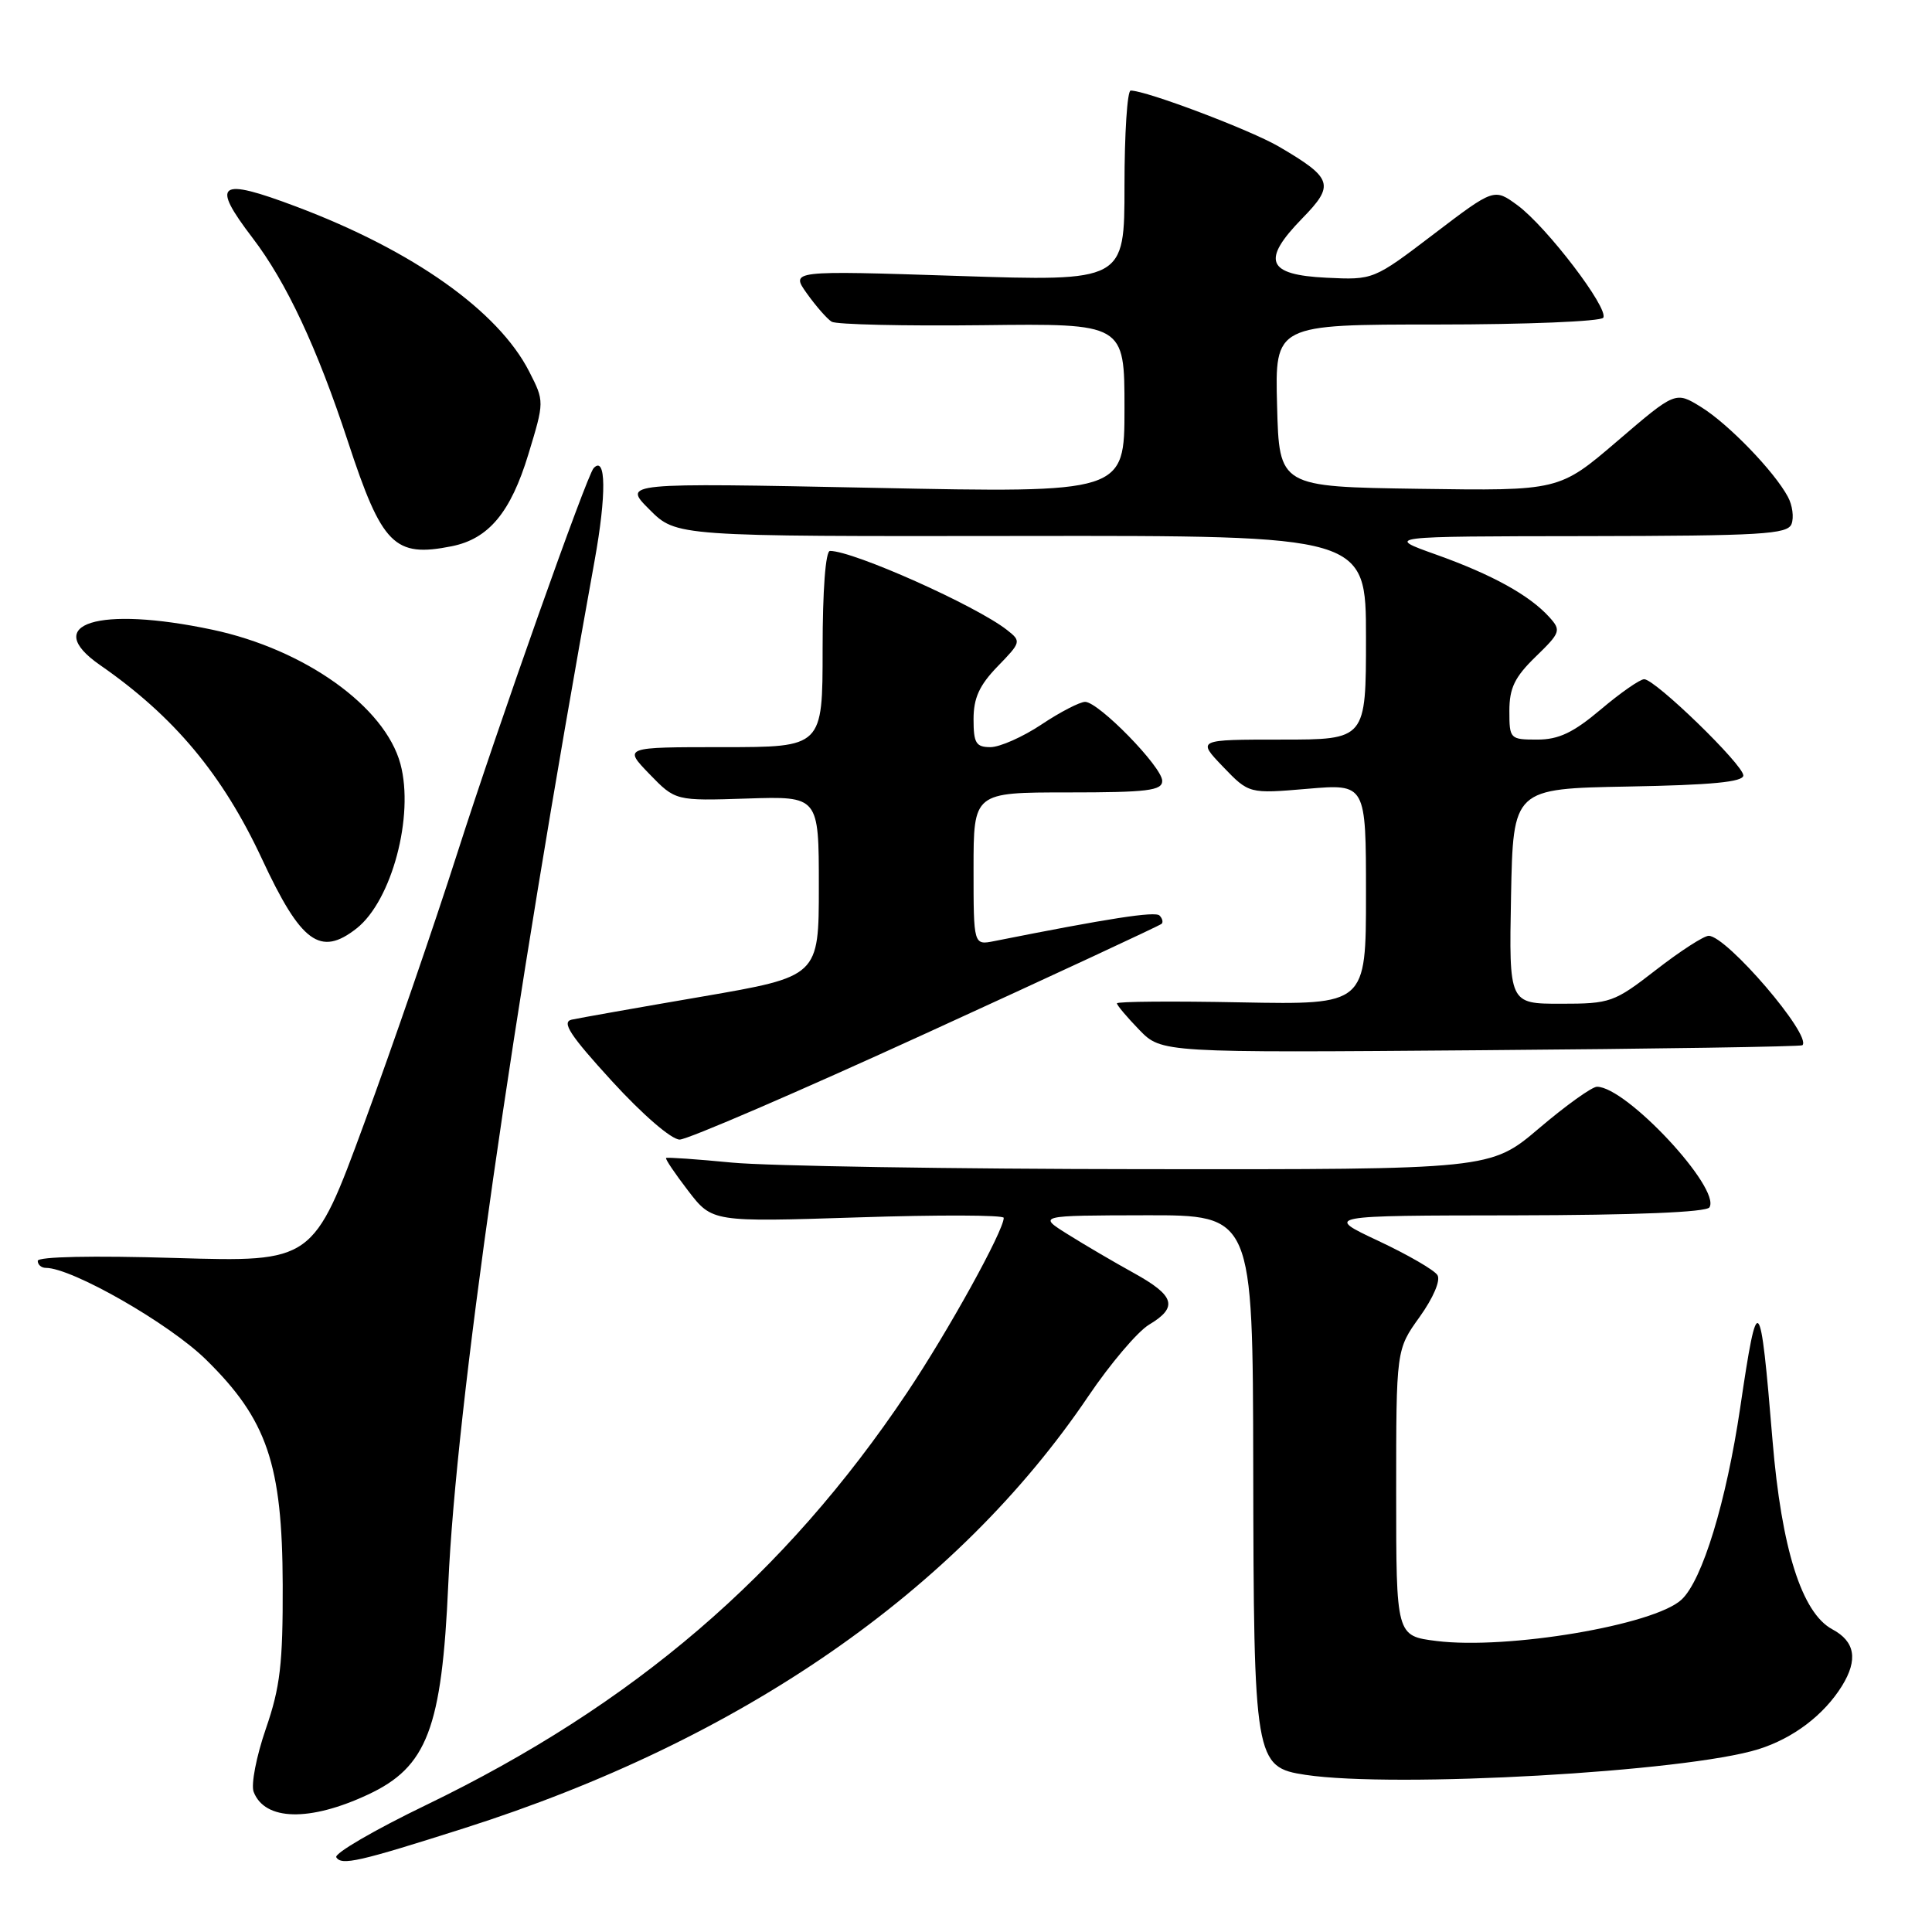 <?xml version="1.0" encoding="UTF-8" standalone="no"?>
<!DOCTYPE svg PUBLIC "-//W3C//DTD SVG 1.1//EN" "http://www.w3.org/Graphics/SVG/1.1/DTD/svg11.dtd" >
<svg xmlns="http://www.w3.org/2000/svg" xmlns:xlink="http://www.w3.org/1999/xlink" version="1.1" viewBox="0 0 256 256">
 <g >
 <path fill="currentColor"
d=" M 61.50 242.25 C 98.21 230.57 126.78 210.79 144.20 185.02 C 147.11 180.71 150.74 176.44 152.25 175.53 C 156.13 173.21 155.69 171.70 150.25 168.69 C 147.64 167.25 143.70 164.94 141.50 163.56 C 137.50 161.06 137.50 161.06 151.75 161.03 C 166.00 161.00 166.00 161.00 166.06 194.25 C 166.12 233.37 166.26 234.16 173.00 235.18 C 184.90 236.96 223.43 234.78 233.00 231.78 C 237.62 230.33 241.68 227.25 244.08 223.38 C 246.22 219.91 245.81 217.50 242.79 215.89 C 238.75 213.72 236.06 205.22 234.87 190.88 C 233.24 171.10 232.91 170.76 230.59 186.50 C 228.74 199.00 225.57 209.40 222.81 211.96 C 219.20 215.33 199.74 218.61 190.35 217.44 C 185.00 216.77 185.00 216.77 185.00 197.80 C 185.00 178.83 185.00 178.83 188.11 174.50 C 189.91 171.98 190.91 169.66 190.47 168.96 C 190.06 168.29 186.53 166.25 182.61 164.41 C 175.50 161.07 175.50 161.07 200.69 161.04 C 216.67 161.01 226.11 160.63 226.51 159.98 C 228.06 157.48 215.50 144.00 211.61 144.00 C 210.95 144.00 207.50 146.47 203.95 149.49 C 197.50 154.97 197.50 154.97 151.50 154.92 C 126.20 154.90 101.67 154.50 97.00 154.05 C 92.33 153.60 88.39 153.32 88.26 153.44 C 88.12 153.56 89.44 155.51 91.19 157.79 C 94.37 161.93 94.37 161.93 113.69 161.31 C 124.31 160.96 133.00 160.99 133.00 161.37 C 133.00 163.08 125.60 176.47 120.17 184.56 C 103.99 208.71 83.96 225.88 56.47 239.17 C 49.61 242.48 44.26 245.60 44.56 246.10 C 45.25 247.22 47.53 246.70 61.50 242.25 Z  M 48.74 237.80 C 56.60 234.15 58.55 229.03 59.40 209.89 C 60.44 186.46 67.75 135.31 78.79 74.27 C 80.37 65.54 80.31 60.28 78.66 62.03 C 77.75 63.00 66.00 96.16 60.61 113.00 C 57.53 122.62 51.97 138.77 48.25 148.87 C 41.50 167.23 41.50 167.23 23.25 166.69 C 12.29 166.36 5.00 166.51 5.00 167.07 C 5.00 167.58 5.48 168.00 6.07 168.00 C 9.54 168.00 22.42 175.37 27.28 180.14 C 35.40 188.10 37.41 194.01 37.46 210.00 C 37.49 220.48 37.13 223.56 35.22 229.09 C 33.97 232.72 33.24 236.47 33.61 237.43 C 35.08 241.26 41.01 241.41 48.74 237.80 Z  M 122.73 136.91 C 139.65 129.17 153.69 122.64 153.92 122.41 C 154.15 122.19 154.02 121.69 153.64 121.31 C 153.06 120.73 146.92 121.68 131.75 124.70 C 129.00 125.25 129.00 125.25 129.00 115.12 C 129.00 105.00 129.00 105.00 141.50 105.00 C 152.04 105.00 154.00 104.76 154.00 103.47 C 154.00 101.63 145.57 93.00 143.78 93.00 C 143.07 93.01 140.47 94.35 138.00 96.00 C 135.53 97.65 132.49 98.99 131.25 99.00 C 129.32 99.00 129.00 98.47 129.00 95.30 C 129.00 92.49 129.77 90.80 132.19 88.30 C 135.31 85.09 135.34 84.97 133.44 83.48 C 129.33 80.25 113.09 73.00 109.98 73.00 C 109.39 73.00 109.00 78.20 109.00 86.00 C 109.00 99.00 109.00 99.00 95.80 99.00 C 82.61 99.00 82.61 99.00 86.05 102.56 C 89.50 106.12 89.50 106.12 99.00 105.81 C 108.50 105.50 108.50 105.50 108.50 117.44 C 108.50 129.39 108.50 129.39 93.00 132.06 C 84.47 133.52 76.71 134.90 75.75 135.11 C 74.38 135.42 75.53 137.18 81.08 143.25 C 85.15 147.70 88.97 151.00 90.06 151.00 C 91.10 151.00 105.80 144.66 122.73 136.91 Z  M 238.83 138.50 C 240.12 137.22 228.79 124.00 226.41 124.00 C 225.77 124.00 222.63 126.03 219.45 128.50 C 213.87 132.83 213.39 133.00 206.80 133.00 C 199.95 133.00 199.95 133.00 200.22 118.75 C 200.50 104.50 200.50 104.50 215.75 104.22 C 226.77 104.02 231.00 103.62 231.00 102.75 C 231.00 101.34 219.32 90.00 217.86 90.00 C 217.31 90.00 214.72 91.80 212.12 94.00 C 208.46 97.09 206.53 98.00 203.69 98.00 C 200.08 98.00 200.00 97.91 200.00 94.20 C 200.00 91.16 200.71 89.71 203.49 87.01 C 206.78 83.82 206.88 83.53 205.30 81.78 C 202.67 78.87 197.72 76.14 190.33 73.50 C 183.50 71.07 183.50 71.07 210.14 71.04 C 233.43 71.00 236.86 70.80 237.39 69.43 C 237.72 68.56 237.51 66.95 236.91 65.84 C 235.12 62.48 229.02 56.17 225.41 53.94 C 222.01 51.84 222.01 51.84 214.31 58.44 C 206.60 65.04 206.60 65.04 188.05 64.77 C 169.50 64.50 169.50 64.50 169.22 53.75 C 168.93 43.00 168.93 43.00 190.41 43.00 C 202.22 43.00 212.13 42.59 212.44 42.10 C 213.20 40.87 204.94 30.05 201.09 27.21 C 197.98 24.93 197.98 24.93 189.99 31.01 C 181.99 37.10 181.99 37.10 175.76 36.80 C 167.87 36.42 167.10 34.53 172.56 28.93 C 176.89 24.50 176.60 23.61 169.47 19.43 C 165.71 17.23 151.89 12.00 149.82 12.00 C 149.37 12.00 149.00 17.69 149.00 24.64 C 149.00 37.29 149.00 37.29 126.87 36.56 C 104.75 35.84 104.75 35.84 106.92 38.89 C 108.12 40.57 109.59 42.25 110.20 42.63 C 110.81 43.00 119.79 43.21 130.16 43.09 C 149.00 42.86 149.00 42.86 149.00 54.09 C 149.00 65.32 149.00 65.32 115.75 64.64 C 82.50 63.97 82.50 63.97 86.06 67.52 C 89.61 71.08 89.61 71.08 135.31 71.02 C 181.00 70.96 181.00 70.96 181.00 84.48 C 181.00 98.00 181.00 98.00 169.80 98.00 C 158.61 98.00 158.61 98.00 162.05 101.59 C 165.50 105.18 165.50 105.18 173.25 104.52 C 181.00 103.86 181.00 103.86 181.00 118.50 C 181.00 133.13 181.00 133.13 164.50 132.82 C 155.42 132.64 148.00 132.70 148.00 132.95 C 148.00 133.20 149.33 134.78 150.95 136.45 C 153.91 139.50 153.91 139.50 196.20 139.16 C 219.47 138.98 238.65 138.68 238.83 138.50 Z  M 47.25 123.02 C 51.91 119.35 54.91 108.11 53.06 101.23 C 51.01 93.63 40.39 86.04 28.14 83.44 C 13.04 80.24 5.37 82.65 13.25 88.12 C 23.07 94.93 29.49 102.62 34.71 113.81 C 39.89 124.94 42.44 126.80 47.25 123.02 Z  M 59.86 72.38 C 64.75 71.40 67.67 67.90 70.01 60.20 C 72.14 53.19 72.14 53.19 70.12 49.23 C 66.02 41.20 54.71 33.19 39.24 27.37 C 28.92 23.48 27.89 24.22 33.46 31.52 C 37.96 37.41 42.02 46.09 46.10 58.50 C 50.62 72.26 52.25 73.90 59.86 72.38 Z "/>
</g>
</svg>